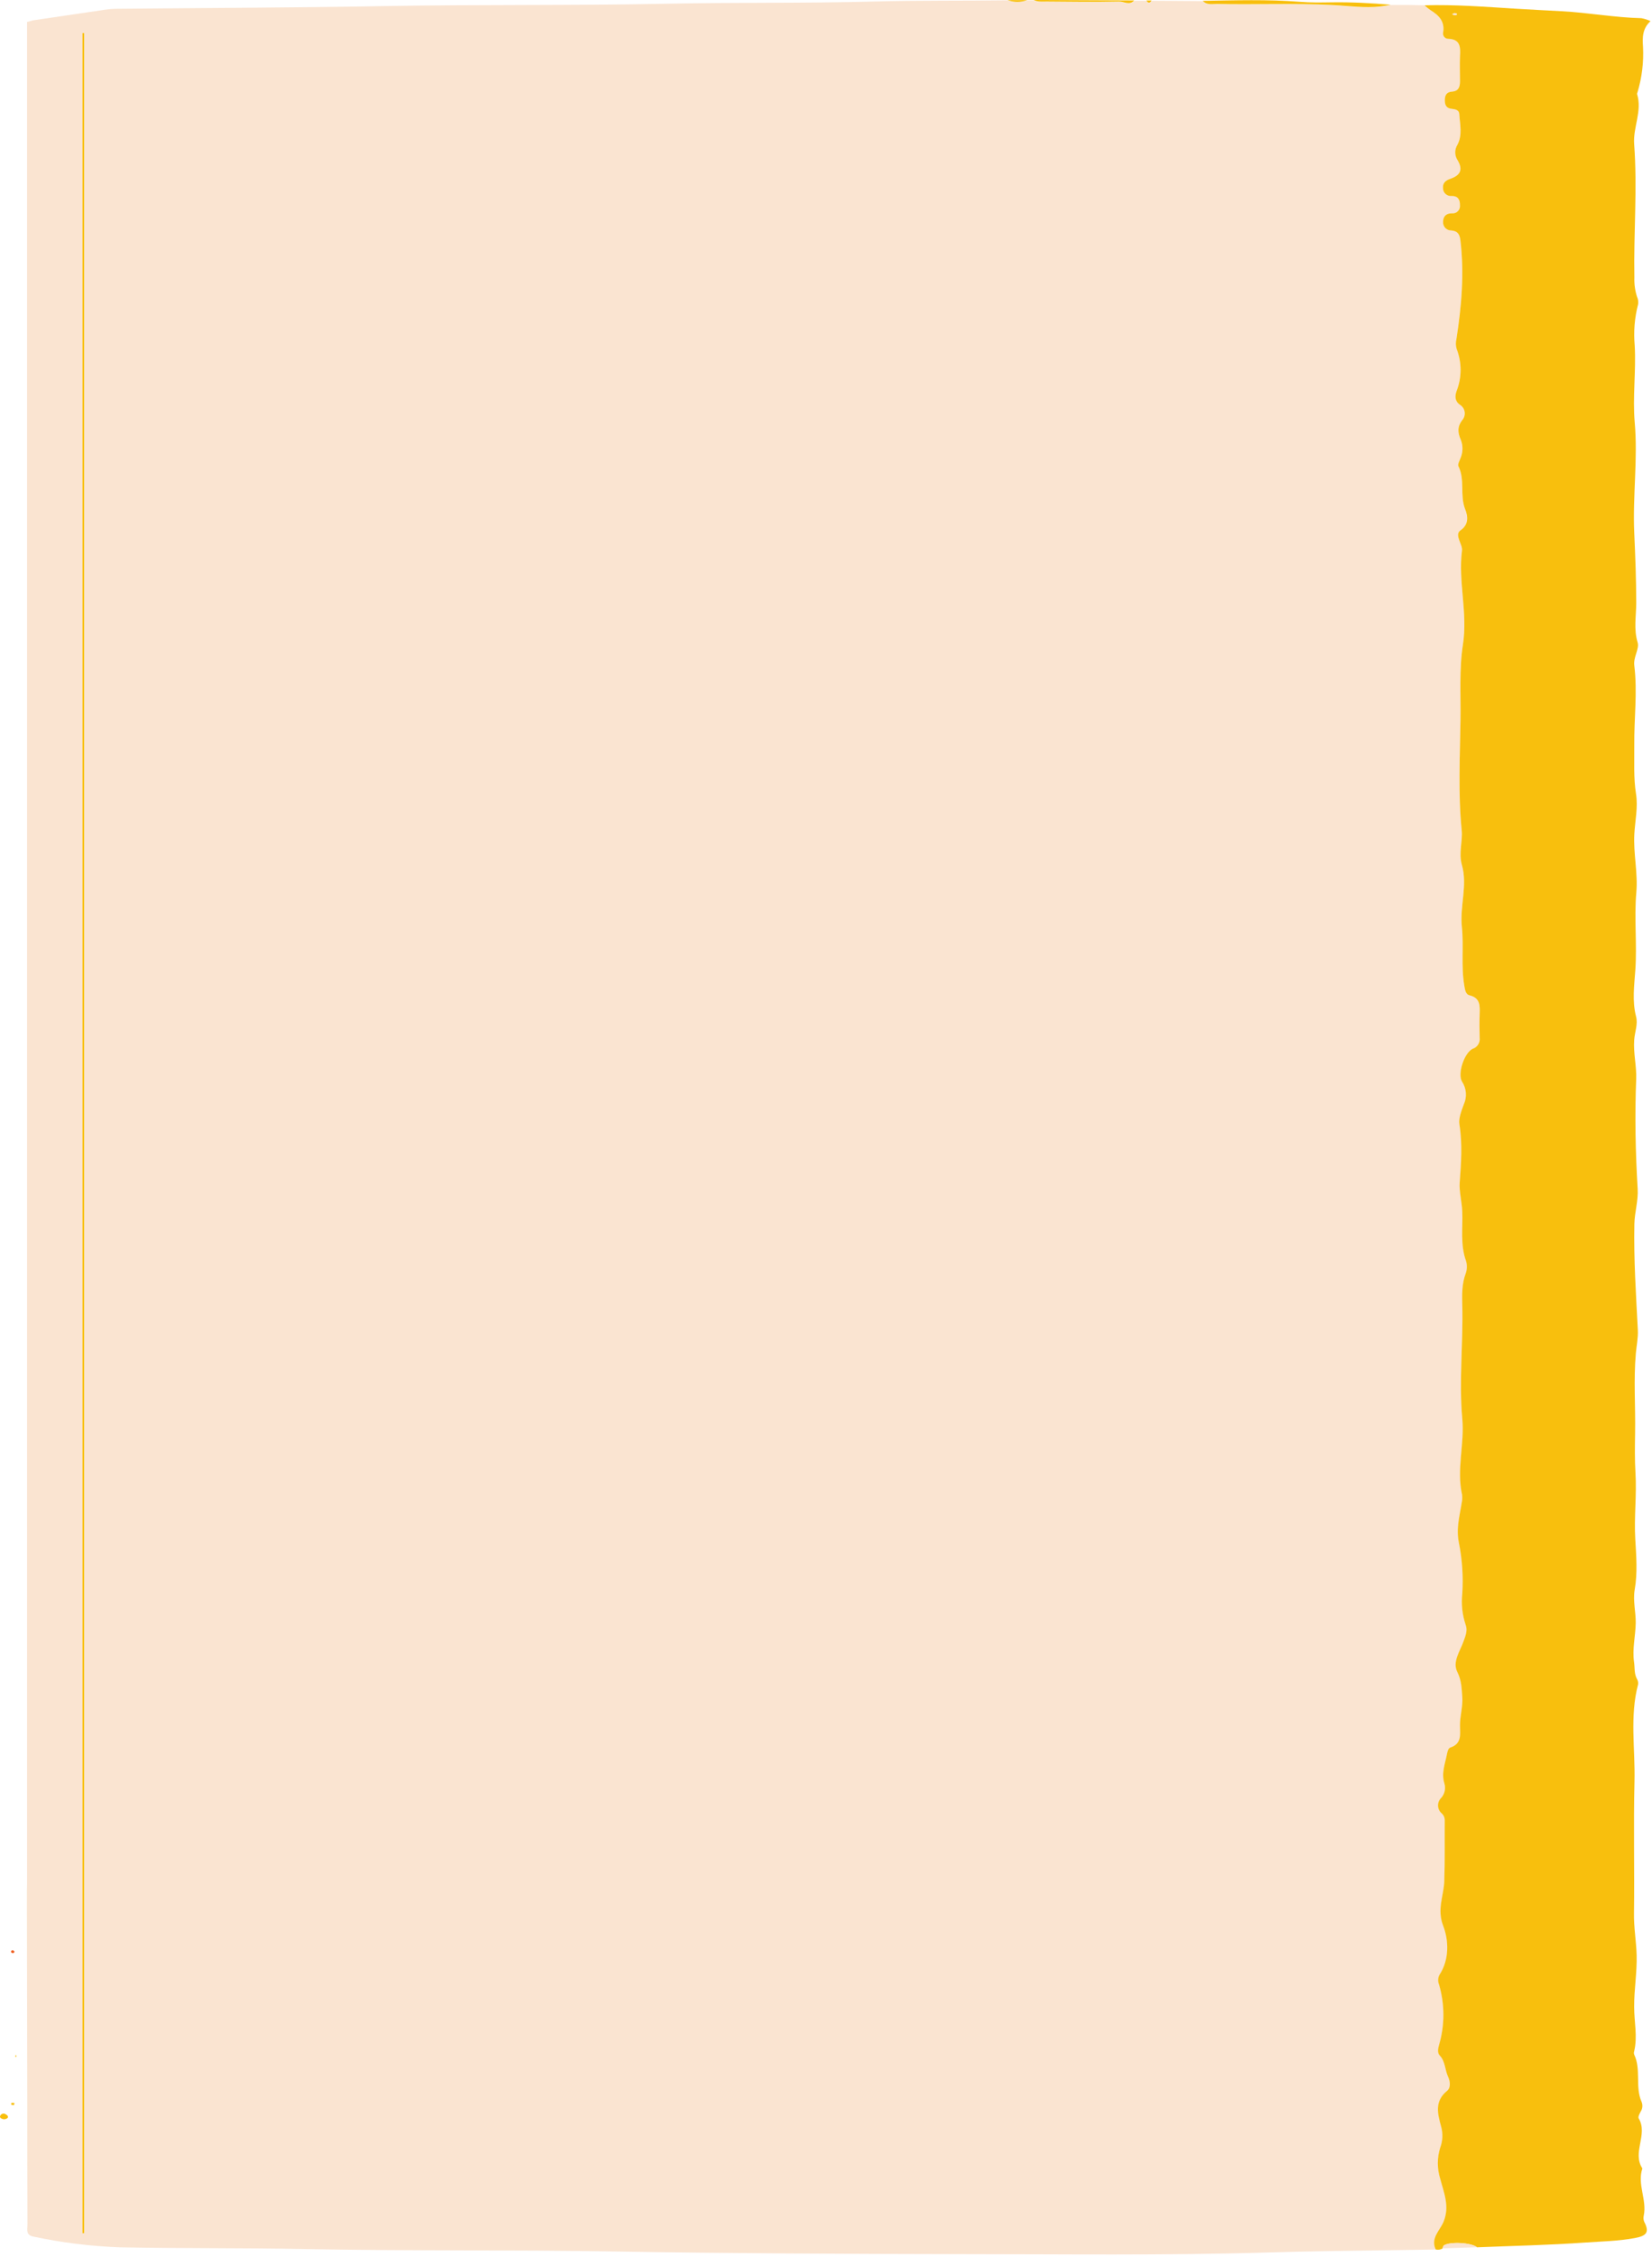<svg width="561" height="766" viewBox="0 0 561 766" fill="none" xmlns="http://www.w3.org/2000/svg">
<path d="M499.073 337.831C497.653 337.461 497.493 335.891 497.253 334.491C496.113 327.881 497.123 321.191 496.433 314.631C495.693 307.541 498.433 300.471 496.433 293.551C495.283 289.471 496.743 285.611 496.373 281.801C495.123 269.331 495.783 256.871 495.963 244.431C496.093 235.841 495.483 227.091 496.803 218.691C498.493 207.951 495.133 197.491 496.463 186.901C496.603 185.791 495.953 184.541 495.553 183.391C495.153 182.241 494.783 180.821 495.953 180.001C498.843 178.001 498.463 175.221 497.513 172.731C495.703 168.031 497.513 162.861 495.273 158.251C494.913 157.531 495.773 156.181 496.103 155.141C496.813 153.277 496.813 151.216 496.103 149.351C495.033 146.901 494.783 144.871 496.603 142.531C496.925 142.147 497.16 141.696 497.291 141.212C497.422 140.727 497.446 140.22 497.361 139.725C497.277 139.231 497.085 138.76 496.801 138.347C496.516 137.933 496.145 137.587 495.713 137.331C494.013 136.091 494.023 134.381 494.643 132.691C496.443 128.095 496.443 122.988 494.643 118.391C494.329 117.327 494.305 116.198 494.573 115.121C496.313 103.991 497.283 92.821 495.933 81.551C495.703 79.551 495.023 78.381 492.843 78.211C492.467 78.217 492.094 78.146 491.747 78.002C491.4 77.858 491.086 77.645 490.825 77.375C490.563 77.105 490.36 76.785 490.227 76.433C490.094 76.082 490.035 75.707 490.053 75.331C490.053 73.421 491.123 72.421 493.053 72.391C493.424 72.43 493.799 72.385 494.15 72.259C494.501 72.132 494.82 71.929 495.081 71.662C495.343 71.396 495.541 71.074 495.66 70.721C495.78 70.368 495.819 69.992 495.773 69.621C495.773 67.701 495.063 66.531 493.023 66.501C492.651 66.548 492.274 66.515 491.916 66.406C491.558 66.298 491.227 66.115 490.944 65.87C490.661 65.624 490.433 65.323 490.274 64.983C490.115 64.644 490.03 64.276 490.023 63.901C489.863 62.161 490.863 61.221 492.453 60.691C495.923 59.521 496.843 57.621 495.063 54.501C494.509 53.714 494.2 52.779 494.177 51.816C494.154 50.853 494.417 49.905 494.933 49.091C496.683 45.811 495.773 42.091 495.543 38.601C495.463 37.321 494.153 37.031 493.003 36.921C491.343 36.751 490.673 35.751 490.643 34.171C490.613 32.591 491.123 31.171 493.013 31.081C495.293 30.931 495.813 29.501 495.793 27.541C495.793 24.711 495.693 21.881 495.793 19.051C495.923 16.051 495.883 13.271 491.793 13.151C491.542 13.149 491.294 13.094 491.066 12.989C490.838 12.884 490.635 12.732 490.47 12.544C490.304 12.355 490.181 12.133 490.107 11.893C490.034 11.653 490.012 11.4 490.043 11.151C490.743 7.311 488.663 5.151 485.753 3.411C485.046 2.919 484.377 2.375 483.753 1.781L478.223 1.691H477.223H472.293C467.293 2.901 462.293 2.531 457.293 2.141C455.613 2.001 453.923 1.891 452.293 1.801C439.293 1.131 426.293 1.741 413.293 1.441C411.633 1.441 409.803 1.911 408.463 0.381L391.103 0.261C390.513 1.261 389.933 1.261 389.343 0.261H385.153C383.583 2.131 381.683 0.611 379.983 0.651C371.783 0.831 363.573 0.721 355.363 0.651C353.903 0.651 352.363 0.841 351.033 0.111H348.843C346.685 0.912 344.311 0.912 342.153 0.111C327.033 0.321 311.913 0.111 296.793 0.521C273.203 1.151 249.593 0.771 226.003 1.271C194.293 1.931 162.573 1.491 130.853 2.061C100.253 2.621 69.643 2.681 39.033 2.991C37.571 3.051 36.115 3.204 34.673 3.451C26.843 4.591 19.013 5.761 11.193 6.911L9.193 7.461C9.193 118.288 9.193 229.125 9.193 339.971C9.193 439.238 9.193 538.508 9.193 637.781C9.193 639.141 9.193 640.491 9.133 641.841V643.301C9.18 666.801 9.223 690.295 9.263 713.781C9.263 727.571 9.263 741.341 9.323 755.121C9.323 756.701 8.673 758.661 11.323 759.171C21.012 761.239 30.862 762.461 40.763 762.821C61.533 763.231 82.313 762.981 103.103 763.401C138.263 764.091 173.443 763.621 208.623 764.221C247.683 764.881 286.753 765.071 325.813 765.131C360.693 765.131 395.563 765.621 430.433 764.571C437.723 764.341 445.013 764.201 452.313 764.071C464.063 763.881 475.833 763.771 487.593 763.571C485.763 759.701 489.033 757.121 490.253 754.171C492.403 748.911 490.363 744.301 489.103 739.521C488.043 736.109 488.043 732.454 489.103 729.041C489.978 726.748 490.094 724.235 489.433 721.871C488.273 717.541 487.103 713.301 491.433 709.741C492.823 708.581 492.433 706.401 491.753 704.851C490.693 702.531 490.863 699.771 488.953 697.731C488.103 696.831 488.363 695.391 488.713 694.171C490.693 687.471 490.693 680.341 488.713 673.641C488.498 673.125 488.398 672.567 488.418 672.008C488.439 671.449 488.58 670.901 488.833 670.401C492.363 665.061 491.953 658.451 490.133 653.731C487.933 648.011 490.333 643.531 490.503 638.551C490.743 631.661 490.593 624.781 490.653 617.901C490.661 617.466 490.576 617.033 490.404 616.633C490.231 616.233 489.975 615.875 489.653 615.581C489.272 615.261 488.963 614.866 488.743 614.42C488.524 613.973 488.4 613.487 488.379 612.99C488.359 612.493 488.442 611.998 488.623 611.535C488.805 611.072 489.08 610.652 489.433 610.301C490.018 609.657 490.428 608.875 490.626 608.028C490.824 607.181 490.802 606.298 490.563 605.461C489.403 601.891 490.793 598.691 491.423 595.361C491.583 594.471 491.823 593.441 492.613 593.171C496.423 591.901 495.883 588.821 495.833 585.901C495.763 582.571 496.833 579.351 496.613 575.991C496.383 573.101 496.373 570.421 494.923 567.541C493.193 564.121 495.843 560.541 497.033 557.171C497.713 555.171 498.463 553.381 497.753 551.521C496.611 548.126 496.222 544.522 496.613 540.961C496.982 535.199 496.599 529.414 495.473 523.751C494.473 518.821 495.703 514.751 496.393 510.261C496.613 509.301 496.66 508.309 496.533 507.331C494.653 498.731 497.413 490.161 496.613 481.561C495.413 468.691 496.923 455.811 496.613 442.941C496.523 439.381 496.463 435.831 497.743 432.371C498.263 430.975 498.312 429.448 497.883 428.021C495.883 422.501 496.883 416.811 496.603 411.201C496.463 407.911 495.523 404.401 495.733 401.461C496.223 394.771 496.733 388.271 495.623 381.571C495.313 379.751 496.323 377.041 497.133 374.881C497.692 373.655 497.932 372.306 497.831 370.962C497.729 369.617 497.29 368.32 496.553 367.191C494.873 364.531 497.333 357.291 500.163 356.011C500.919 355.763 501.566 355.261 501.994 354.59C502.422 353.92 502.606 353.122 502.513 352.331C502.453 349.631 502.443 346.911 502.513 344.201C502.583 341.491 502.653 338.741 499.073 337.831ZM28.593 757.991H28.013V11.231H28.593V757.991Z" fill="#FAE4D1"/>
<path d="M4.363 661.99C4.513 662.08 4.803 662.17 4.853 662.32C4.973 662.74 4.683 662.97 4.303 662.96C4.195 662.951 4.091 662.916 3.999 662.859C3.906 662.801 3.829 662.723 3.773 662.63C3.653 662.22 3.913 661.99 4.363 661.99Z" fill="#F06224"/>
<path d="M560.503 7.17C559.504 6.702 558.449 6.366 557.363 6.17C548.363 5.96 539.453 4.3 530.463 3.82C525.193 3.53 519.923 3.28 514.643 2.95C504.363 2.32 494.073 1.5 483.753 1.8C484.377 2.393 485.046 2.938 485.753 3.43C488.663 5.2 490.753 7.33 490.043 11.17C490.012 11.419 490.034 11.672 490.107 11.912C490.181 12.152 490.304 12.373 490.47 12.562C490.635 12.751 490.838 12.903 491.066 13.008C491.294 13.113 491.542 13.168 491.793 13.17C495.933 13.29 495.973 16.03 495.793 19.07C495.683 21.9 495.793 24.73 495.793 27.56C495.793 29.56 495.293 30.95 493.013 31.1C491.123 31.24 490.603 32.5 490.643 34.19C490.683 35.88 491.343 36.77 493.003 36.94C494.153 37.05 495.463 37.34 495.543 38.62C495.773 42.14 496.683 45.83 494.933 49.11C494.417 49.924 494.154 50.872 494.177 51.835C494.201 52.798 494.509 53.732 495.063 54.52C496.843 57.64 495.923 59.52 492.453 60.71C490.863 61.24 489.863 62.18 490.023 63.92C490.03 64.294 490.115 64.663 490.274 65.002C490.433 65.341 490.661 65.643 490.944 65.888C491.227 66.133 491.558 66.317 491.916 66.425C492.274 66.534 492.651 66.567 493.023 66.52C495.023 66.52 495.823 67.72 495.773 69.64C495.819 70.01 495.78 70.386 495.66 70.74C495.541 71.093 495.343 71.415 495.081 71.681C494.82 71.948 494.501 72.151 494.15 72.278C493.799 72.404 493.424 72.449 493.053 72.41C491.103 72.41 490.053 73.41 490.053 75.35C490.035 75.725 490.094 76.1 490.227 76.452C490.36 76.803 490.563 77.124 490.825 77.394C491.086 77.664 491.4 77.877 491.747 78.021C492.094 78.165 492.467 78.236 492.843 78.23C495.023 78.4 495.703 79.58 495.933 81.57C497.283 92.84 496.313 104.01 494.573 115.14C494.305 116.217 494.329 117.346 494.643 118.41C496.443 123.007 496.443 128.113 494.643 132.71C494.023 134.4 494.013 136.11 495.713 137.35C496.145 137.606 496.516 137.952 496.801 138.366C497.085 138.779 497.277 139.249 497.361 139.744C497.446 140.239 497.422 140.746 497.291 141.231C497.16 141.715 496.925 142.165 496.603 142.55C494.783 144.89 495.033 146.92 496.103 149.37C496.813 151.235 496.813 153.295 496.103 155.16C495.773 156.16 494.913 157.55 495.273 158.27C497.543 162.88 495.703 168.05 497.513 172.75C498.513 175.24 498.843 178.03 495.953 180.02C494.783 180.84 495.113 182.17 495.553 183.41C495.993 184.65 496.603 185.81 496.463 186.92C495.133 197.51 498.463 207.92 496.803 218.71C495.483 227.11 496.093 235.86 495.963 244.45C495.783 256.89 495.123 269.35 496.373 281.82C496.743 285.63 495.283 289.49 496.433 293.57C498.433 300.49 495.683 307.57 496.433 314.65C497.123 321.21 496.113 327.9 497.253 334.51C497.493 335.91 497.653 337.51 499.073 337.85C502.693 338.76 502.563 341.39 502.473 344.18C502.383 346.97 502.403 349.61 502.473 352.31C502.566 353.1 502.382 353.899 501.954 354.569C501.526 355.24 500.879 355.742 500.123 355.99C497.293 357.27 494.833 364.51 496.513 367.17C497.25 368.299 497.689 369.596 497.791 370.941C497.892 372.285 497.652 373.633 497.093 374.86C496.283 377.02 495.273 379.73 495.583 381.55C496.673 388.25 496.183 394.75 495.693 401.44C495.483 404.38 496.423 407.89 496.563 411.18C496.803 416.79 495.843 422.48 497.843 428C498.272 429.427 498.223 430.954 497.703 432.35C496.423 435.81 496.483 439.35 496.573 442.92C496.913 455.79 495.403 468.67 496.573 481.54C497.373 490.14 494.573 498.71 496.493 507.31C496.62 508.287 496.573 509.28 496.353 510.24C495.663 514.7 494.423 518.8 495.433 523.73C496.559 529.393 496.942 535.178 496.573 540.94C496.182 544.501 496.571 548.105 497.713 551.5C498.423 553.36 497.713 555.2 496.993 557.15C495.803 560.49 493.153 564.1 494.883 567.52C496.333 570.4 496.343 573.08 496.573 575.97C496.823 579.33 495.723 582.55 495.793 585.88C495.843 588.8 496.383 591.88 492.573 593.15C491.783 593.42 491.573 594.45 491.383 595.34C490.753 598.67 489.383 601.87 490.523 605.44C490.762 606.276 490.784 607.16 490.586 608.007C490.388 608.854 489.978 609.636 489.393 610.28C489.04 610.631 488.765 611.051 488.583 611.513C488.402 611.976 488.319 612.472 488.339 612.969C488.36 613.465 488.484 613.952 488.703 614.398C488.923 614.845 489.232 615.24 489.613 615.56C489.935 615.853 490.191 616.212 490.364 616.612C490.536 617.012 490.621 617.445 490.613 617.88C490.553 624.76 490.703 631.64 490.463 638.53C490.293 643.53 487.893 647.99 490.093 653.71C491.913 658.43 492.323 665.04 488.793 670.38C488.54 670.88 488.399 671.428 488.378 671.987C488.358 672.546 488.458 673.103 488.673 673.62C490.653 680.32 490.653 687.45 488.673 694.15C488.323 695.37 488.063 696.81 488.913 697.71C490.823 699.71 490.653 702.51 491.713 704.83C492.433 706.38 492.783 708.56 491.393 709.72C487.043 713.28 488.213 717.52 489.393 721.85C490.054 724.214 489.938 726.727 489.063 729.02C488.003 732.433 488.003 736.087 489.063 739.5C490.323 744.28 492.363 748.89 490.213 754.15C488.993 757.1 485.723 759.68 487.553 763.55C487.947 763.652 488.358 763.673 488.76 763.611C489.162 763.549 489.548 763.406 489.893 763.19C490.023 762.85 490.063 762.37 490.313 762.19C492.373 760.81 499.703 761.19 501.593 762.81C513.853 762.31 526.143 762.06 538.373 761.19C543.973 760.79 549.623 760.72 555.223 759.66C559.113 758.92 560.223 757.73 558.363 754.17C558.088 753.494 558.032 752.749 558.203 752.04C559.323 746.67 555.913 741.45 557.733 736.04C554.163 730.62 559.733 724.51 556.483 719.04C556.193 718.54 556.813 717.4 557.203 716.66C557.497 716.188 557.675 715.652 557.722 715.098C557.769 714.543 557.683 713.985 557.473 713.47C555.193 708.33 557.383 702.47 554.943 697.38C554.828 697.026 554.828 696.644 554.943 696.29C556.143 691.29 554.943 686.29 554.943 681.29C554.893 675.4 555.943 669.57 555.783 663.65C555.653 658.86 554.783 654.14 554.883 649.32C555.083 634.44 554.683 619.56 555.053 604.69C555.333 593.69 553.383 582.62 556.283 571.69C556.357 571.074 556.224 570.451 555.903 569.92C554.903 568.1 555.193 566.1 554.903 564.17C554.253 559.72 555.393 555.34 555.473 550.92C555.533 547.13 554.473 543.43 555.123 539.6C556.123 533.95 555.653 528.11 555.323 522.48C554.873 514.92 555.853 507.48 555.383 499.85C555.123 495.53 555.183 490.85 555.263 486.4C555.423 477.4 554.723 468.4 555.513 459.4C555.743 456.76 556.323 454.08 556.193 451.5C555.573 439.5 554.773 427.5 555.013 415.5C555.093 411.5 556.373 407.5 556.133 403.58C555.383 391.13 555.133 378.7 555.633 366.23C555.793 361.85 554.633 357.47 554.953 353.02C555.133 350.33 556.283 347.66 555.583 345.02C554.223 339.81 554.983 334.39 555.333 329.37C555.963 320.52 554.903 311.72 555.673 302.94C556.263 296.29 554.623 289.7 555.003 283.07C555.263 278.55 556.283 273.98 555.573 269.5C554.703 263.97 555.033 258.5 554.983 252.94C554.883 243.94 556.113 234.94 554.983 225.87C554.623 223.1 556.753 220.19 556.133 218.13C554.733 213.52 555.643 209.13 555.643 204.68C555.643 196.76 555.333 188.82 554.973 180.9C554.403 168.39 556.233 155.9 555.133 143.38C554.373 134.75 555.623 126.03 555.133 117.31C554.696 112.582 555.089 107.813 556.293 103.22C556.41 102.374 556.278 101.512 555.913 100.74C555.24 98.628 554.936 96.416 555.013 94.2C554.733 79.12 556.073 64.03 554.943 48.96C554.513 43.18 557.733 37.73 555.943 31.96C555.883 31.75 556.033 31.48 556.103 31.24C557.584 26.293 558.21 21.128 557.953 15.97C557.723 12.76 557.713 9.71 560.503 7.17ZM494.653 4.99C494.653 5.11 494.203 5.19 494.003 5.17C493.685 5.081 493.374 4.967 493.073 4.83L493.953 4.44C494.353 4.59 494.863 4.42 494.653 4.99Z" fill="#F8BF0D"/>
<path d="M501.573 762.801C497.673 762.934 493.773 763.057 489.873 763.171C490.003 762.831 490.043 762.351 490.293 762.171C492.353 760.801 499.653 761.231 501.573 762.801Z" fill="#FAE4D1"/>
<path d="M2.653 718.821C2.399 719.083 2.069 719.257 1.71 719.32C1.35 719.383 0.981 719.331 0.653 719.171C0.153 719.011 -0.197 718.601 0.123 718.071C0.211 717.911 0.333 717.772 0.481 717.664C0.628 717.557 0.797 717.483 0.977 717.447C1.156 717.412 1.341 717.417 1.518 717.46C1.695 717.504 1.861 717.586 2.003 717.701C2.383 717.931 2.833 718.191 2.653 718.821Z" fill="#F8BF0D"/>
<path d="M4.953 713.89C4.813 714.21 4.723 714.59 4.643 714.58C4.332 714.534 4.026 714.454 3.733 714.34C3.813 714.14 3.873 713.78 3.983 713.77C4.31 713.764 4.637 713.804 4.953 713.89V713.89Z" fill="#F8BF0D"/>
<path d="M5.533 697.629C5.553 697.816 5.553 698.003 5.533 698.189C5.433 698.199 5.333 698.199 5.233 698.189C5.223 698.003 5.223 697.816 5.233 697.629C5.333 697.621 5.433 697.621 5.533 697.629V697.629Z" fill="#F8BF0D"/>
<path d="M28.013 758.051V11.23H28.593V757.99L28.013 758.051Z" fill="#F8BF0D"/>
<path d="M472.273 1.6C467.273 2.81 462.273 2.44 457.273 2.05C455.593 1.91 453.903 1.8 452.273 1.71C439.273 1.04 426.273 1.65 413.273 1.35C411.613 1.35 409.783 1.82 408.443 0.29C419.443 0.12 430.443 -0.25 441.443 0.62C445.033 0.91 448.643 0.85 452.243 0.79H452.463C459.093 0.69 465.653 1.07 472.273 1.6Z" fill="#F8BF0D"/>
<path d="M385.153 0.15C383.593 2.01 381.683 0.5 379.993 0.54C371.783 0.72 363.573 0.61 355.363 0.54C353.903 0.54 352.363 0.73 351.033 0L385.153 0.15Z" fill="#F8BF0D"/>
<path d="M348.843 0.051C346.684 0.846 344.312 0.846 342.153 0.051H348.843Z" fill="#F8BF0D"/>
<path d="M391.073 0.17C390.483 1.17 389.893 1.17 389.313 0.17H391.073Z" fill="#F8BF0D"/>
<path d="M493.993 4.43C494.353 4.59 494.863 4.43 494.683 4.98C494.683 5.1 494.253 5.19 494.033 5.16C493.716 5.078 493.408 4.964 493.113 4.82L493.993 4.43Z" fill="#FAE4D1"/>
</svg>
